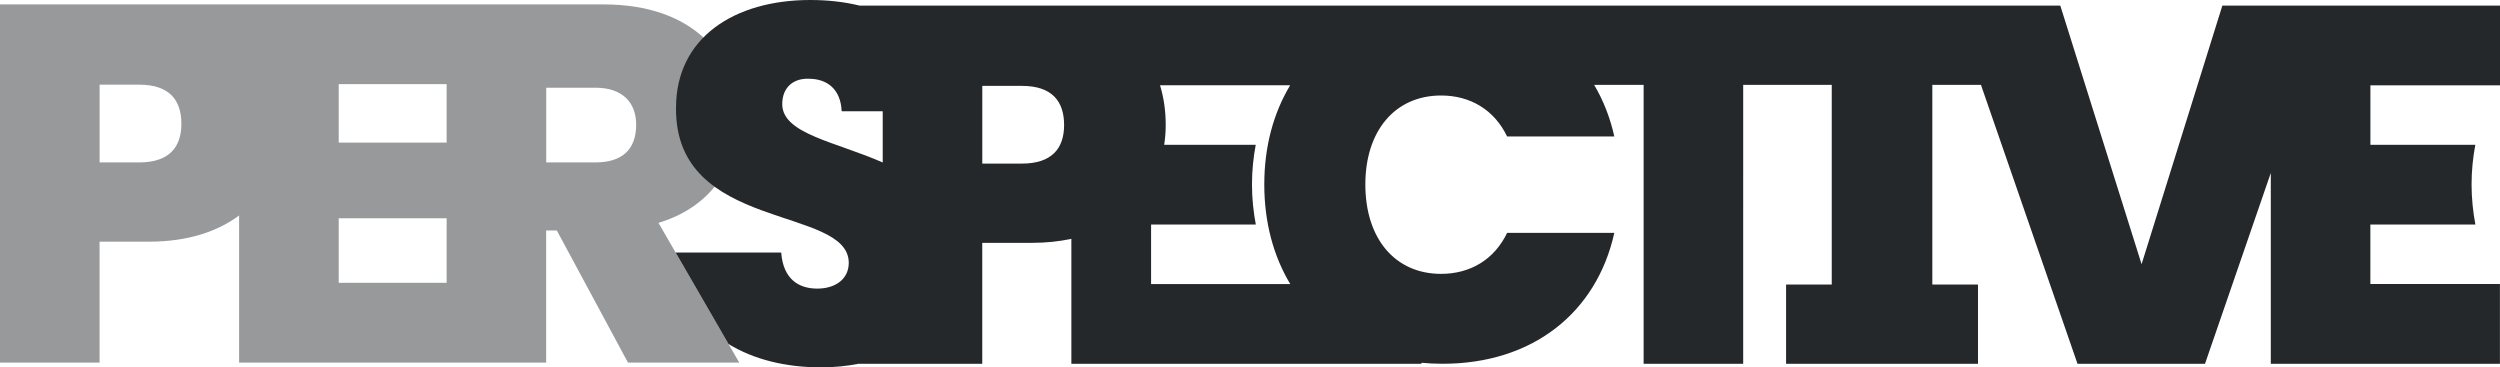 <?xml version="1.0" encoding="utf-8"?>
<!-- Generator: Adobe Illustrator 24.1.0, SVG Export Plug-In . SVG Version: 6.00 Build 0)  -->
<svg version="1.1" id="Layer_1" xmlns="http://www.w3.org/2000/svg" xmlns:xlink="http://www.w3.org/1999/xlink" x="0px" y="0px"
	 viewBox="0 0 719.34 105.7" style="enable-background:new 0 0 719.34 105.7;" xml:space="preserve">
<style type="text/css">
	.st0{fill:#97999B;}
	.st1{fill:#25282A;}
</style>
<path class="st0" d="M189.47,64.13c15.35-4.68,22.66-16.37,22.66-29.82c0-18.42-12.86-33.04-38.45-33.04h-35.56v0h-3.38H68.81H1.52
	v0H0v103.07h28.65V69.54h14.18c11.1,0,19.72-2.88,25.97-7.55v42.34h59.7h6.23h22.42V66.32h3.07l20.47,38.01h32.02L189.47,64.13z
	 M128.51,41.03H97.46V24.21h31.05V41.03z M40.06,46.73h-11.4V24.36h11.4c8.62,0,12.13,4.39,12.13,11.26
	C52.19,42.34,48.68,46.73,40.06,46.73z M97.46,81.38V62.81h31.05v18.57H97.46z M171.35,46.73h-14.18V25.24h14.18
	c7.75,0,11.7,4.24,11.7,10.67C183.04,42.93,179.09,46.73,171.35,46.73z"/>
<path class="st1" d="M682.06,24.56h37.28V1.61h-49.33h-16.6h-13.96l-23.24,74.41L592.82,1.61h-9.61h-21.09h-6.1h-26.95h-1.71h-27.48
	h-84.49h-1.01H247.32C243.01,0.55,238.26,0,233.12,0c-21.78,0-38.6,10.82-38.6,30.99c-0.44,35.82,49.56,28.07,49.7,44.59
	c0,4.82-3.95,7.46-9.06,7.46c-5.26,0-9.79-2.63-10.38-10.38h-30.38l15.22,26.33c7.18,4.39,16.3,6.71,26.56,6.71
	c3.86,0,7.46-0.36,10.78-1.02h35.67V69.88h14.18c4.17,0,7.98-0.41,11.46-1.16v13.02v22.93v0h22.93v0H409v-0.29
	c1.98,0.19,4.01,0.29,6.09,0.29c25.88,0,44.3-14.66,49.41-37.66h-30.85c-3.66,7.62-10.53,11.79-19.01,11.79
	c-13.16,0-21.78-10.06-21.78-25.73c0-15.52,8.62-25.59,21.78-25.59c8.48,0,15.35,4.17,19.01,11.79h30.85
	c-1.21-5.45-3.18-10.43-5.81-14.86h14.24v80.26h28.65V24.41h25.48v57.45h-13.14v22.81h13.14h28.65h13.43V81.87h-13.14V24.41h13.99
	l27.78,80.26h36.69l18.93-54.91v54.91h65.93V81.72h-37.28V64.6h30.22c-0.69-3.68-1.1-7.51-1.1-11.54c0-3.97,0.4-7.76,1.08-11.39
	h-30.19v-0.3V24.56z M225.08,29.97c0-4.97,3.36-7.46,7.6-7.31c5.26,0,9.21,2.92,9.5,9.36h11.81v14.73
	C240.39,40.76,225.08,38.5,225.08,29.97z M294.04,47.07h-11.4V24.71h11.4c8.63,0,12.14,4.39,12.14,11.26
	C306.18,42.69,302.67,47.07,294.04,47.07z M331.21,64.6h30.13c-0.69-3.68-1.1-7.51-1.1-11.54c0-3.97,0.4-7.76,1.08-11.39h-26.34
	c0.29-1.87,0.44-3.78,0.44-5.71c0-4.06-0.55-7.89-1.64-11.43h37.45c-4.81,7.98-7.45,17.67-7.45,28.53c0,10.93,2.65,20.67,7.48,28.68
	h-40.05V64.6z"/>
</svg>
